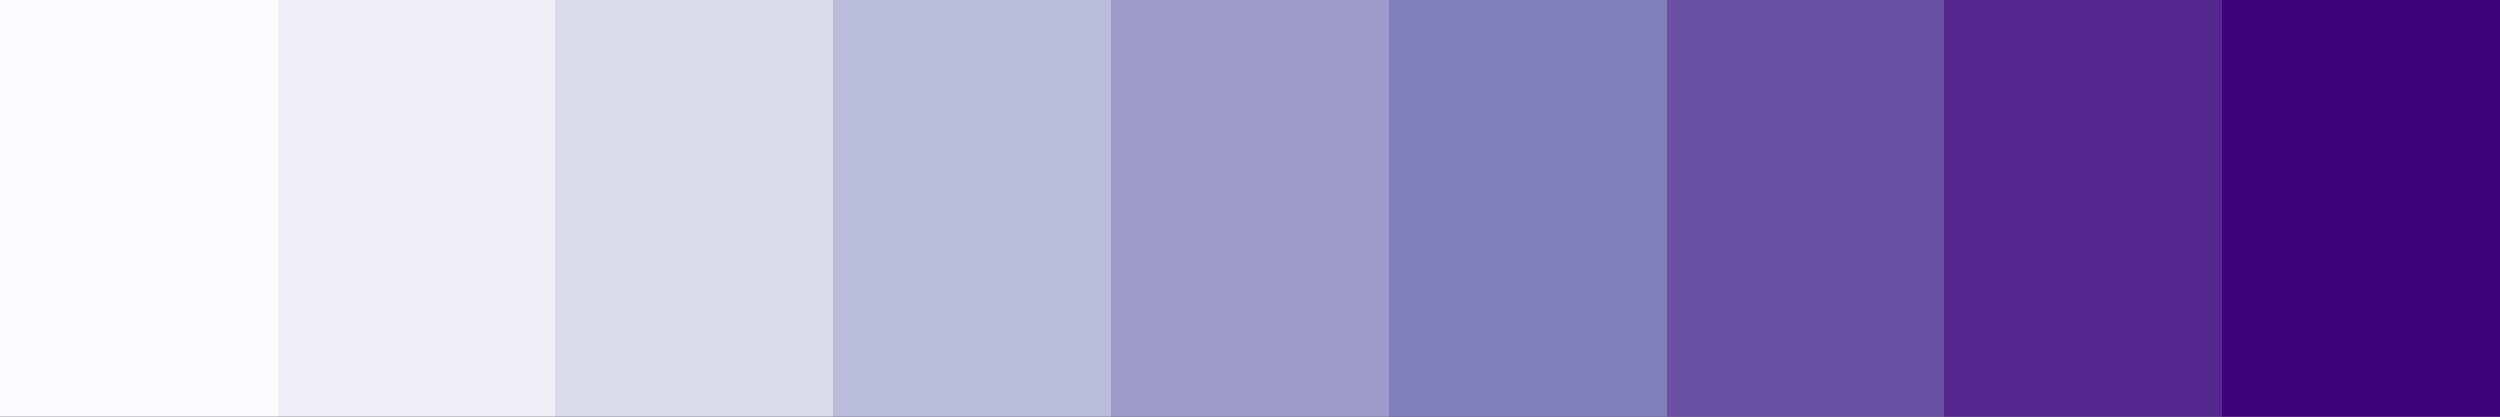 <?xml version="1.0" encoding="UTF-8" standalone="no"?>
<svg
   version="1.1"
   width="300"
   height="50"
   viewBox="0 0 300 50"
   id="svg47"
   sodipodi:docname="Purples_09.svg"
   inkscape:version="1.1.2 (76b9e6a115, 2022-02-25)"
   xmlns:inkscape="http://www.inkscape.org/namespaces/inkscape"
   xmlns:sodipodi="http://sodipodi.sourceforge.net/DTD/sodipodi-0.dtd"
   xmlns="http://www.w3.org/2000/svg"
   xmlns:svg="http://www.w3.org/2000/svg">
  <rect x="0" y="0" width="300" height="50" fill="#333333" stroke="none"/>
  <defs
     id="defs51" />
  <sodipodi:namedview
     id="namedview49"
     pagecolor="#ffffff"
     bordercolor="#666666"
     borderopacity="1.0"
     inkscape:pageshadow="2"
     inkscape:pageopacity="0.0"
     inkscape:pagecheckerboard="0"
     showgrid="false"
     inkscape:zoom="3.8433333"
     inkscape:cx="146.09714"
     inkscape:cy="18.473547"
     inkscape:window-width="1366"
     inkscape:window-height="698"
     inkscape:window-x="0"
     inkscape:window-y="34"
     inkscape:window-maximized="1"
     inkscape:current-layer="g43" />
  <g
     id="g43"
     transform="translate(-4,-4)">
    <defs
       id="defs39">
      <linearGradient
         id="Purples_09"
         gradientUnits="userSpaceOnUse"
         spreadMethod="pad"
         x1="1.424"
         x2="105.366"
         y1="11.237"
         y2="11.237"
         gradientTransform="matrix(2.886,0,0,0.481,-0.11,-1.405)">
        <stop
           offset="0.00%"
           stop-color="rgb(252,251,253)"
           stop-opacity="1"
           id="stop2" />
        <stop
           offset="11.11%"
           stop-color="rgb(252,251,253)"
           stop-opacity="1"
           id="stop4" />
        <stop
           offset="11.11%"
           stop-color="rgb(239,237,245)"
           stop-opacity="1"
           id="stop6" />
        <stop
           offset="22.22%"
           stop-color="rgb(239,237,245)"
           stop-opacity="1"
           id="stop8" />
        <stop
           offset="22.22%"
           stop-color="rgb(218,218,235)"
           stop-opacity="1"
           id="stop10" />
        <stop
           offset="33.33%"
           stop-color="rgb(218,218,235)"
           stop-opacity="1"
           id="stop12" />
        <stop
           offset="33.33%"
           stop-color="rgb(188,189,220)"
           stop-opacity="1"
           id="stop14" />
        <stop
           offset="44.44%"
           stop-color="rgb(188,189,220)"
           stop-opacity="1"
           id="stop16" />
        <stop
           offset="44.44%"
           stop-color="rgb(158,154,200)"
           stop-opacity="1"
           id="stop18" />
        <stop
           offset="55.56%"
           stop-color="rgb(158,154,200)"
           stop-opacity="1"
           id="stop20" />
        <stop
           offset="55.56%"
           stop-color="rgb(128,125,186)"
           stop-opacity="1"
           id="stop22" />
        <stop
           offset="66.67%"
           stop-color="rgb(128,125,186)"
           stop-opacity="1"
           id="stop24" />
        <stop
           offset="66.67%"
           stop-color="rgb(106,81,163)"
           stop-opacity="1"
           id="stop26" />
        <stop
           offset="77.78%"
           stop-color="rgb(106,81,163)"
           stop-opacity="1"
           id="stop28" />
        <stop
           offset="77.78%"
           stop-color="rgb(84,39,143)"
           stop-opacity="1"
           id="stop30" />
        <stop
           offset="88.89%"
           stop-color="rgb(84,39,143)"
           stop-opacity="1"
           id="stop32" />
        <stop
           offset="88.89%"
           stop-color="rgb(63,0,125)"
           stop-opacity="1"
           id="stop34" />
        <stop
           offset="100.00%"
           stop-color="rgb(63,0,125)"
           stop-opacity="1"
           id="stop36" />
      </linearGradient>
    </defs>
    <rect
       fill="url(#Purples_09)"
       x="4"
       y="4"
       width="300"
       height="50"
       stroke="black"
       stroke-width="1.178"
       id="rect41"
       style="fill:url(#Purples_09);stroke:none" />
  </g>
</svg>
